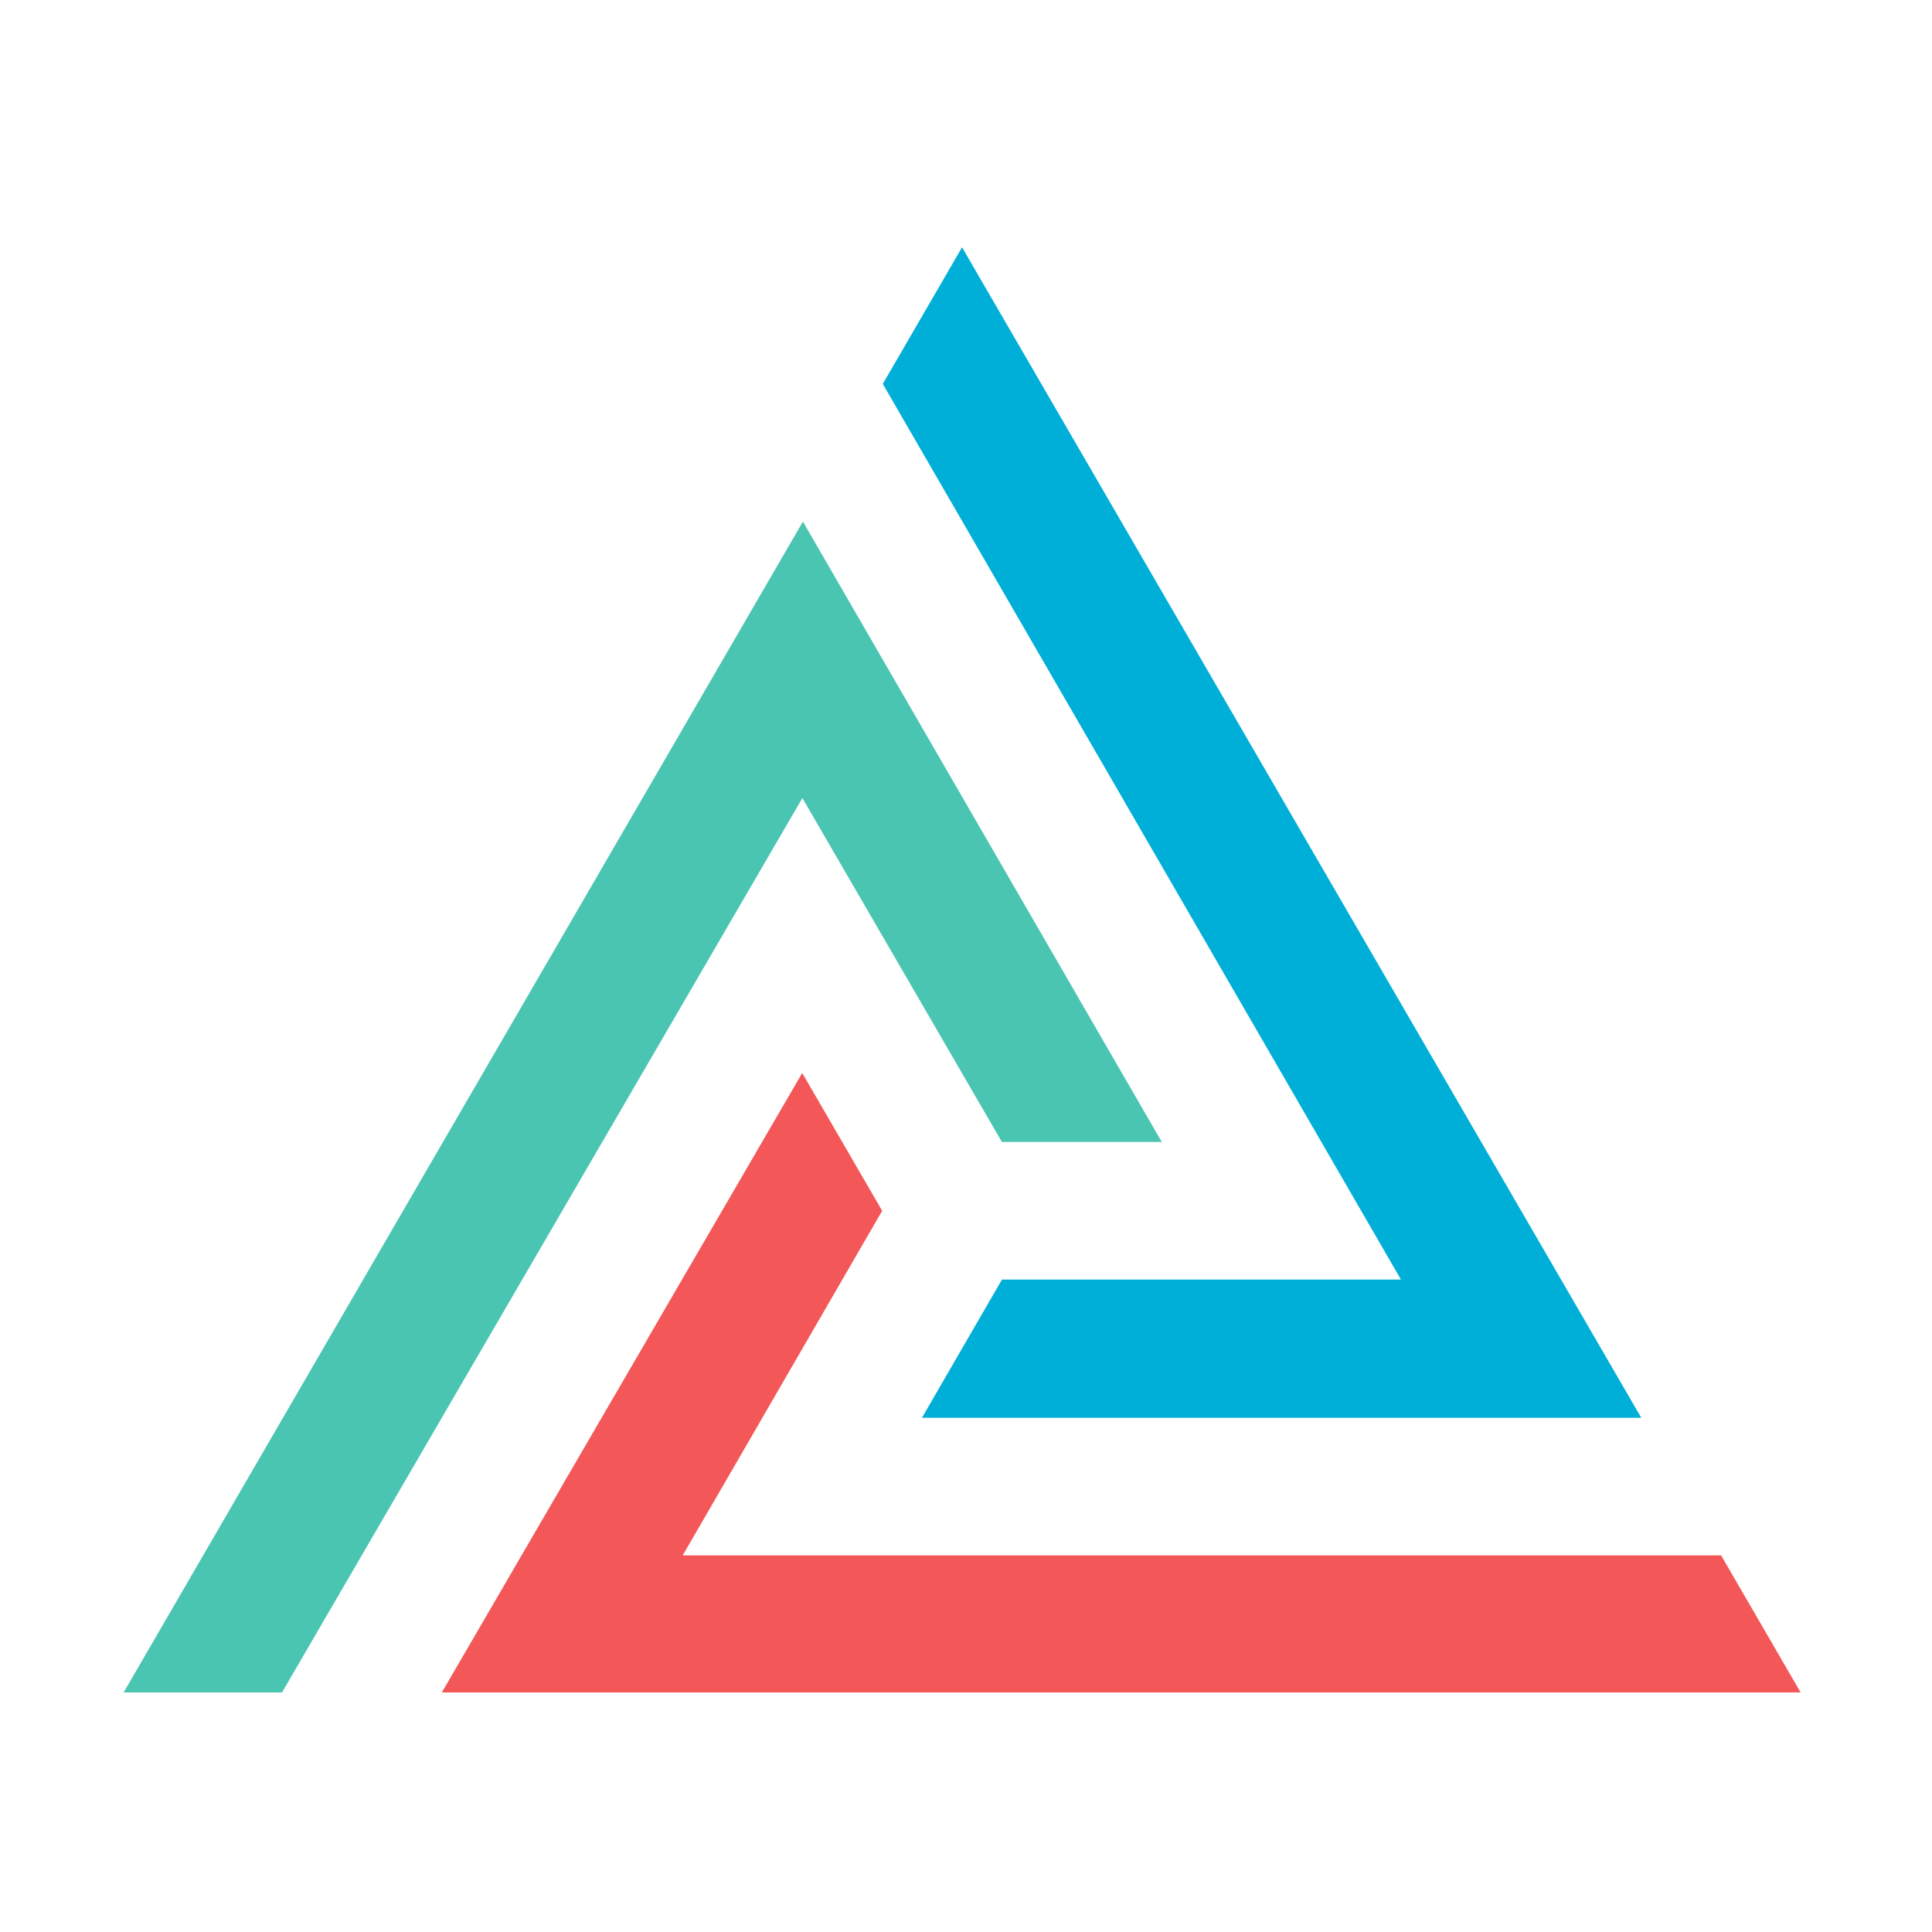 <svg xmlns="http://www.w3.org/2000/svg" width="250" height="250" fill="none"><g clip-path="url(#a)"><path fill="#F35757" d="m103.806 138.846 10.347 17.83-25.814 44.593h134.374L233 219H57.172l46.634-80.154Z"/><path fill="#49C5B1" d="m103.897 67.496 46.436 80.272h-20.686l-25.819-44.502L36.491 219H16l87.897-151.504Z"/><path fill="#00AFD7" d="M212.38 183.461h-93.082l10.355-17.885h51.629L114.234 49.677 124.489 32l87.891 151.461Z"/></g><defs><clipPath id="a"><path fill="#fff" d="M16 32h217v187H16z"/></clipPath></defs></svg>